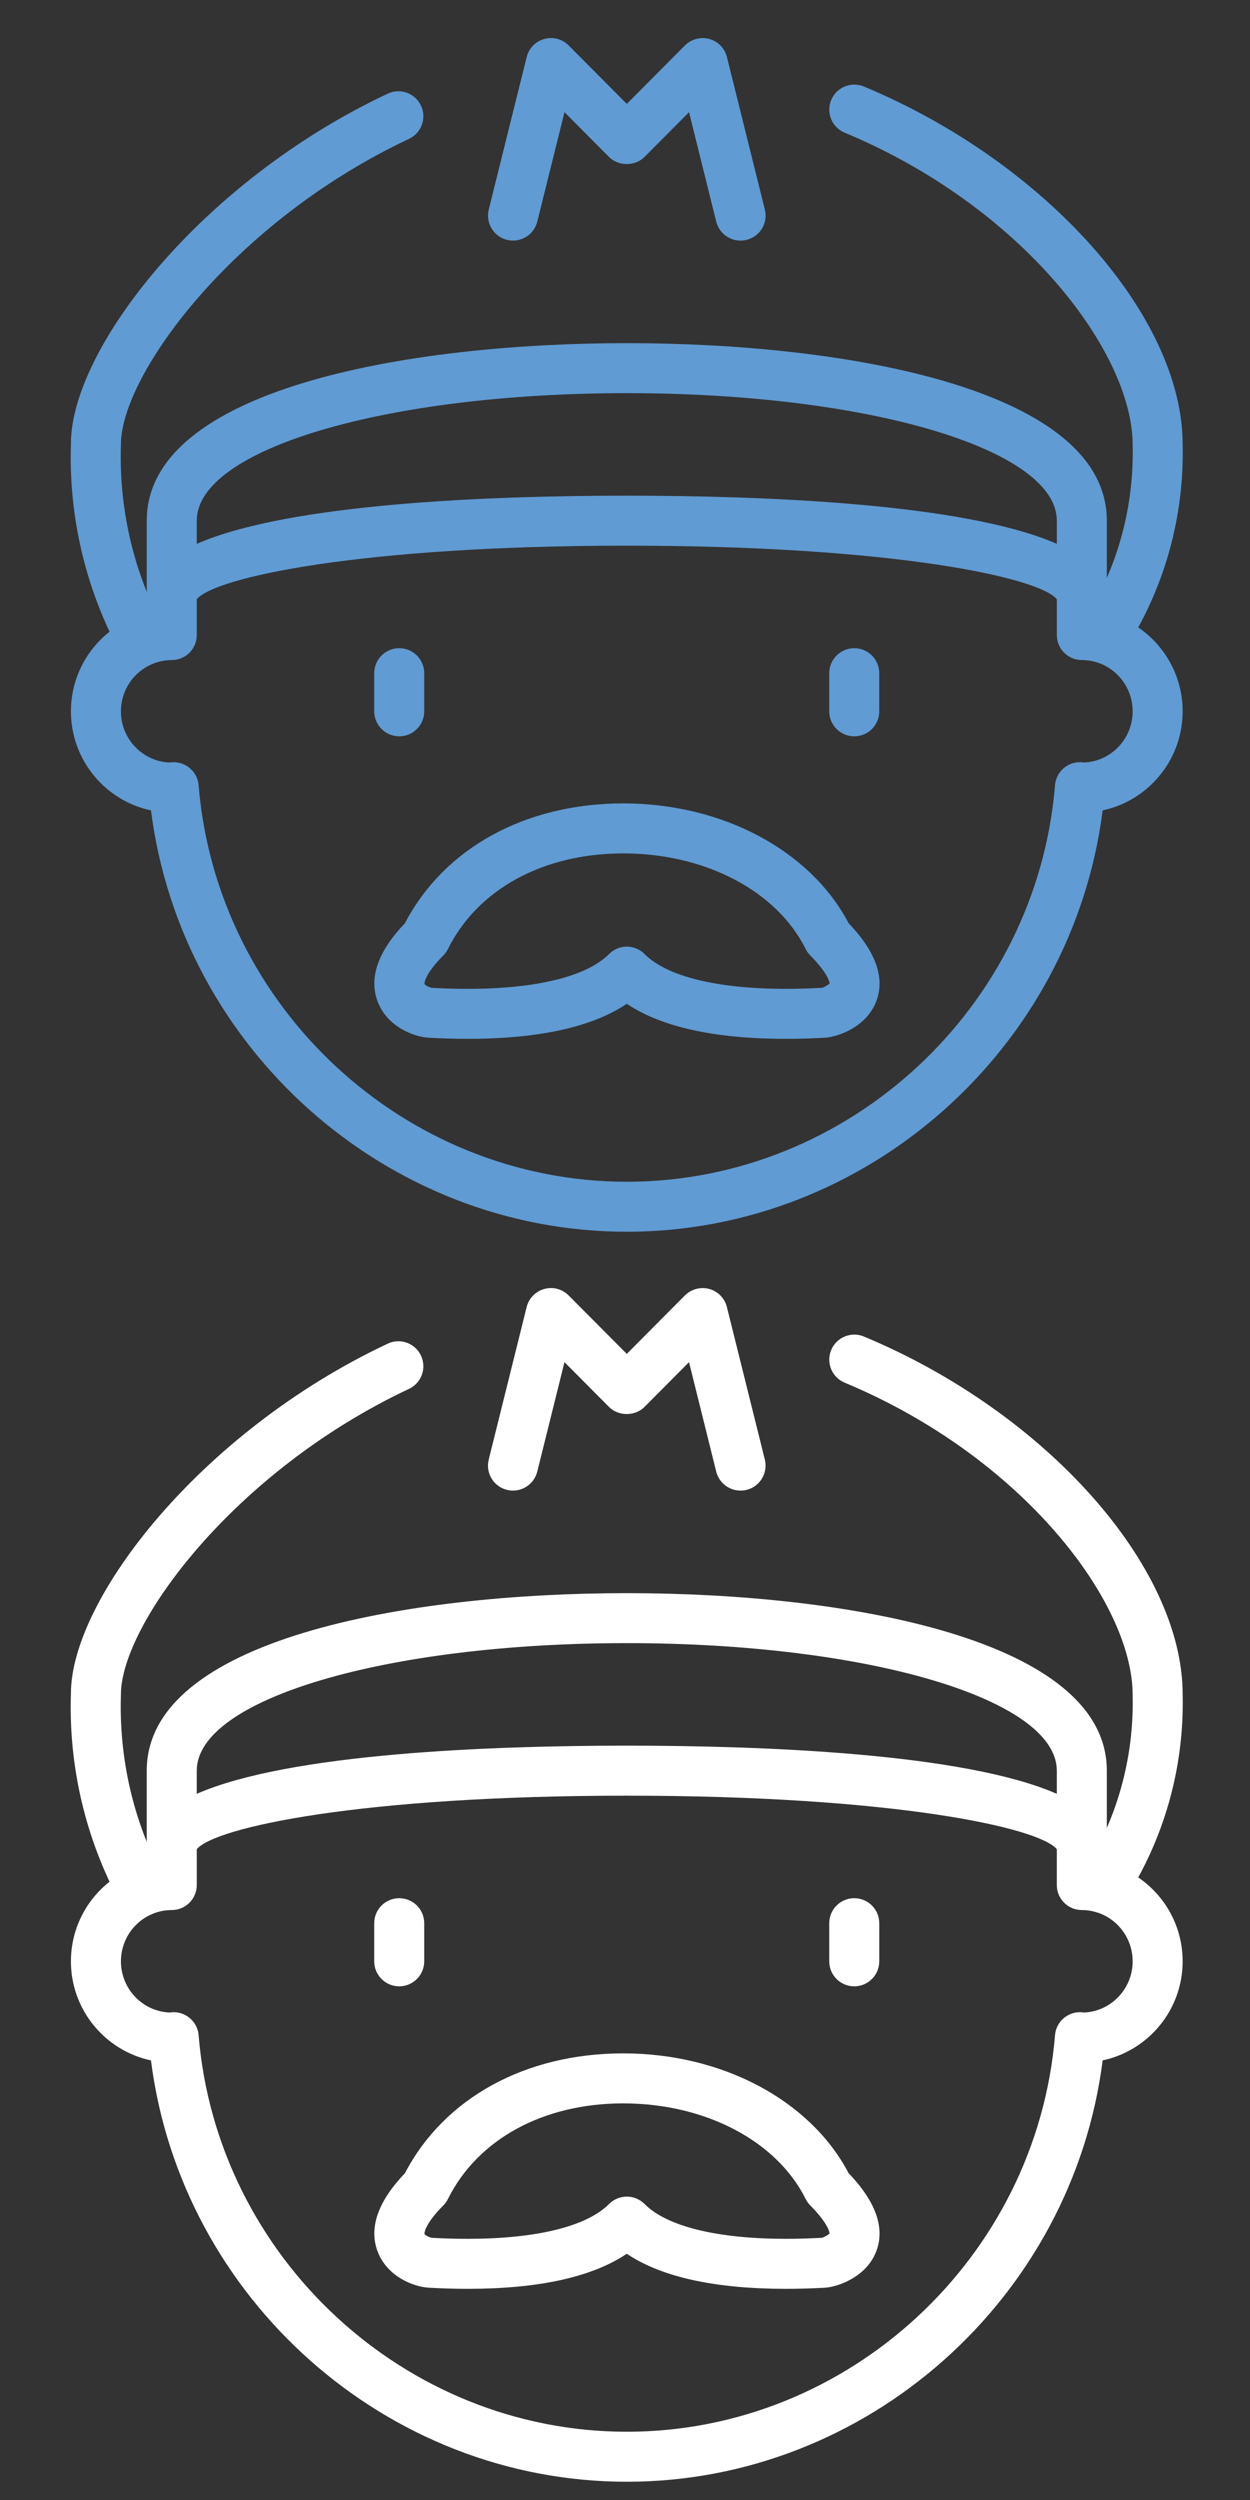<?xml version="1.0" encoding="utf-8"?>
<!-- Generator: Adobe Illustrator 16.0.0, SVG Export Plug-In . SVG Version: 6.00 Build 0)  -->
<!DOCTYPE svg PUBLIC "-//W3C//DTD SVG 1.1//EN" "http://www.w3.org/Graphics/SVG/1.1/DTD/svg11.dtd">
<svg version="1.1" id="Layer_1" xmlns="http://www.w3.org/2000/svg" xmlns:xlink="http://www.w3.org/1999/xlink" x="0px" y="0px"
	 width="50px" height="100px" viewBox="-2.5 -50 50 100" enable-background="new -2.5 -50 50 100" xml:space="preserve">
<rect x="-2.5" y="-50" width="50" height="100" fill="#333333" stroke="none"/>
<g>
	<g id="Group" transform="translate(1 1)">
		<g id="Regular" transform="translate(0 0.902)">
			<g id="Shape">
				<path fill="#FFFFFF" d="M12.469,27.551c-0.552,0-1-0.447-1-1v-1.525c0-0.553,0.448-1,1-1s1,0.447,1,1v1.525
					C13.469,27.103,13.021,27.551,12.469,27.551z"/>
			</g>
			<g id="Shape_1_">
				<path fill="#FFFFFF" d="M30.67,27.551c-0.553,0-1-0.447-1-1v-1.525c0-0.553,0.447-1,1-1s1,0.447,1,1v1.525
					C31.67,27.103,31.223,27.551,30.67,27.551z"/>
			</g>
			<g id="Shape_2_">
				<path fill="#FFFFFF" d="M39.773,22.975c-0.52,0-0.946-0.396-0.995-0.903c-0.708-0.879-6.568-2.147-17.206-2.147
					c-10.639,0-16.499,1.268-17.206,2.147c-0.049,0.507-0.476,0.903-0.996,0.903c-0.552,0-1-0.448-1-1v-3.05
					c0-5.241,10.344-7.101,19.202-7.101c8.857,0,19.201,1.86,19.201,7.101v3.05C40.773,22.527,40.326,22.975,39.773,22.975z
					 M21.572,13.823c-9.646,0-17.202,2.241-17.202,5.101v0.927c3.723-1.631,11.827-1.927,17.202-1.927
					c5.374,0,13.478,0.295,17.201,1.927v-0.927C38.773,16.064,31.218,13.823,21.572,13.823z"/>
			</g>
			<g id="Shape_3_">
				<path fill="#FFFFFF" d="M40.613,24.618c-0.187,0-0.375-0.052-0.544-0.161c-0.463-0.301-0.595-0.92-0.294-1.384
					c1.389-2.138,2.092-4.62,2.031-7.176c0-3.711-4.404-9.526-11.52-12.492c-0.51-0.212-0.751-0.798-0.538-1.308
					s0.801-0.75,1.308-0.538c7.269,3.029,12.75,9.184,12.75,14.314c0.069,2.937-0.744,5.812-2.354,8.289
					C41.262,24.458,40.94,24.618,40.613,24.618z"/>
			</g>
			<g id="Shape_4_">
				<path fill="#FFFFFF" d="M2.19,24.738c-0.355,0-0.699-0.189-0.88-0.523c-1.388-2.563-2.07-5.458-1.973-8.375
					c0-3.784,5.204-10.485,12.672-13.996c0.498-0.237,1.096-0.021,1.33,0.479c0.235,0.5,0.021,1.095-0.479,1.33
					C5.826,6.961,1.337,13.1,1.337,15.874c-0.086,2.595,0.513,5.138,1.732,7.388c0.263,0.485,0.083,1.093-0.403,1.355
					C2.515,24.699,2.351,24.738,2.19,24.738z"/>
			</g>
			<g id="Shape_5_">
				<path fill="#FFFFFF" d="M26.119,7.722c-0.448,0-0.856-0.304-0.97-0.759l-1.088-4.379l-1.782,1.792
					c-0.377,0.378-1.043,0.378-1.418,0l-1.782-1.792L17.99,6.964c-0.134,0.536-0.679,0.861-1.212,0.729
					c-0.536-0.133-0.862-0.676-0.729-1.212l1.517-6.101c0.087-0.351,0.356-0.626,0.705-0.723c0.347-0.098,0.721,0.002,0.975,0.259
					l2.325,2.338l2.325-2.338c0.255-0.255,0.629-0.354,0.976-0.259c0.348,0.096,0.617,0.372,0.704,0.723l1.517,6.101
					c0.133,0.536-0.193,1.079-0.729,1.212C26.28,7.713,26.199,7.722,26.119,7.722z"/>
			</g>
			<g id="Shape_6_">
				<path fill="#FFFFFF" d="M15.207,39.651L15.207,39.651c-0.542,0-1.067-0.018-1.556-0.045c-0.613-0.034-1.662-0.446-2.042-1.438
					c-0.363-0.95,0.003-2.007,1.089-3.143c1.566-3.004,4.817-4.792,8.732-4.792c3.965,0,7.481,1.875,9.014,4.791
					c1.095,1.144,1.466,2.198,1.103,3.136c-0.4,1.036-1.563,1.422-2.062,1.447c-0.481,0.026-1.005,0.044-1.544,0.044
					c-2.848,0-4.984-0.472-6.37-1.402C20.186,39.18,18.051,39.651,15.207,39.651z M21.431,32.233c-3.201,0-5.823,1.431-7.014,3.826
					c-0.048,0.096-0.111,0.184-0.187,0.26c-0.781,0.785-0.752,1.134-0.752,1.137c0.028,0.05,0.199,0.142,0.299,0.155
					c0.439,0.024,0.927,0.04,1.43,0.04c2.753,0,4.762-0.495,5.656-1.394c0.188-0.188,0.443-0.295,0.709-0.295c0,0,0,0,0,0
					c0.266,0,0.521,0.106,0.709,0.295c0.892,0.898,2.902,1.394,5.66,1.394c0.501,0,0.986-0.017,1.439-0.041
					c0.07-0.019,0.266-0.118,0.305-0.179l0,0c-0.006,0-0.008-0.344-0.771-1.112c-0.076-0.076-0.139-0.164-0.187-0.26
					C27.572,33.735,24.708,32.233,21.431,32.233z"/>
			</g>
			<g id="Shape_7_">
				<path fill="#FFFFFF" d="M21.573,47.368c-9.624,0-17.825-7.336-19.034-16.854c-1.827-0.386-3.202-2.016-3.202-3.963
					c0-1.887,1.292-3.477,3.034-3.924v-0.651c0-0.552,0.448-1,1-1s1,0.448,1,1V23.5c0,0.552-0.448,1-1,1
					c-1.122,0-2.034,0.92-2.034,2.051c0,1.102,0.867,2.003,1.949,2.048c0.031-0.005,0.061-0.009,0.086-0.011
					c0.542-0.041,1.026,0.366,1.072,0.915c0.73,8.896,8.254,15.865,17.129,15.865s16.399-6.969,17.128-15.865
					c0.043-0.519,0.477-0.918,0.997-0.918c0.048,0,0.104,0.005,0.16,0.014c1.082-0.045,1.948-0.946,1.948-2.048
					c0-1.131-0.912-2.051-2.033-2.051c-0.553,0-1-0.447-1-1v-1.525c0-0.552,0.447-1,1-1s1,0.448,1,1v0.651
					c1.742,0.448,3.033,2.038,3.033,3.924c0,1.946-1.375,3.576-3.2,3.963C39.398,40.031,31.197,47.368,21.573,47.368z"/>
			</g>
		</g>
	</g>
</g>
<g>
	<g id="Group_1_" transform="translate(1 1)">
		<g id="Regular_1_" transform="translate(0 0.902)">
			<g id="Shape_15_">
				<path fill="#609BD3" d="M12.469-22.449c-0.552,0-1-0.447-1-1v-1.525c0-0.553,0.448-1,1-1s1,0.447,1,1v1.525
					C13.469-22.896,13.021-22.449,12.469-22.449z"/>
			</g>
			<g id="Shape_14_">
				<path fill="#609BD3" d="M30.67-22.449c-0.553,0-1-0.447-1-1v-1.525c0-0.553,0.447-1,1-1s1,0.447,1,1v1.525
					C31.67-22.896,31.223-22.449,30.67-22.449z"/>
			</g>
			<g id="Shape_13_">
				<path fill="#609BD3" d="M39.773-27.025c-0.52,0-0.946-0.396-0.995-0.903c-0.708-0.879-6.568-2.147-17.206-2.147
					c-10.639,0-16.499,1.268-17.206,2.147c-0.049,0.507-0.476,0.903-0.996,0.903c-0.552,0-1-0.448-1-1v-3.05
					c0-5.241,10.344-7.101,19.202-7.101c8.857,0,19.201,1.86,19.201,7.101v3.05C40.773-27.472,40.326-27.025,39.773-27.025z
					 M21.572-36.176c-9.646,0-17.202,2.241-17.202,5.101v0.927c3.723-1.631,11.827-1.927,17.202-1.927
					c5.374,0,13.478,0.295,17.201,1.927v-0.927C38.773-33.935,31.218-36.176,21.572-36.176z"/>
			</g>
			<g id="Shape_12_">
				<path fill="#609BD3" d="M40.613-25.382c-0.187,0-0.375-0.052-0.544-0.161c-0.463-0.301-0.595-0.92-0.294-1.384
					c1.389-2.138,2.092-4.62,2.031-7.176c0-3.711-4.404-9.526-11.52-12.492c-0.51-0.212-0.751-0.798-0.538-1.308
					s0.801-0.75,1.308-0.538c7.269,3.029,12.75,9.184,12.75,14.314c0.069,2.937-0.744,5.812-2.354,8.289
					C41.262-25.542,40.94-25.382,40.613-25.382z"/>
			</g>
			<g id="Shape_11_">
				<path fill="#609BD3" d="M2.19-25.262c-0.355,0-0.699-0.189-0.88-0.523c-1.388-2.563-2.07-5.458-1.973-8.375
					c0-3.784,5.204-10.485,12.672-13.996c0.498-0.237,1.096-0.021,1.33,0.479c0.235,0.5,0.021,1.095-0.479,1.33
					c-7.034,3.308-11.523,9.447-11.523,12.22c-0.086,2.595,0.513,5.138,1.732,7.388c0.263,0.485,0.083,1.093-0.403,1.355
					C2.515-25.301,2.351-25.262,2.19-25.262z"/>
			</g>
			<g id="Shape_10_">
				<path fill="#609BD3" d="M26.119-42.277c-0.448,0-0.856-0.304-0.97-0.759l-1.088-4.379l-1.782,1.792
					c-0.377,0.378-1.043,0.378-1.418,0l-1.782-1.792l-1.088,4.379c-0.134,0.536-0.679,0.861-1.212,0.729
					c-0.536-0.133-0.862-0.676-0.729-1.212l1.517-6.101c0.087-0.351,0.356-0.626,0.705-0.723c0.347-0.098,0.721,0.002,0.975,0.259
					l2.325,2.338l2.325-2.338c0.255-0.255,0.629-0.354,0.976-0.259c0.348,0.096,0.617,0.372,0.704,0.723l1.517,6.101
					c0.133,0.536-0.193,1.079-0.729,1.212C26.28-42.286,26.199-42.277,26.119-42.277z"/>
			</g>
			<g id="Shape_9_">
				<path fill="#609BD3" d="M15.207-10.348L15.207-10.348c-0.542,0-1.067-0.018-1.556-0.045c-0.613-0.034-1.662-0.446-2.042-1.438
					c-0.363-0.95,0.003-2.007,1.089-3.143c1.566-3.004,4.817-4.792,8.732-4.792c3.965,0,7.481,1.875,9.014,4.791
					c1.095,1.144,1.466,2.198,1.103,3.136c-0.4,1.036-1.563,1.422-2.062,1.447c-0.481,0.026-1.005,0.044-1.544,0.044
					c-2.848,0-4.984-0.472-6.37-1.402C20.186-10.819,18.051-10.348,15.207-10.348z M21.431-17.766c-3.201,0-5.823,1.431-7.014,3.826
					c-0.048,0.096-0.111,0.184-0.187,0.26c-0.781,0.785-0.752,1.134-0.752,1.137c0.028,0.05,0.199,0.142,0.299,0.155
					c0.439,0.024,0.927,0.04,1.43,0.04c2.753,0,4.762-0.495,5.656-1.394c0.188-0.188,0.443-0.295,0.709-0.295c0,0,0,0,0,0
					c0.266,0,0.521,0.106,0.709,0.295c0.892,0.898,2.902,1.394,5.66,1.394c0.501,0,0.986-0.017,1.439-0.041
					c0.07-0.019,0.266-0.118,0.305-0.179l0,0c-0.006,0-0.008-0.344-0.771-1.112c-0.076-0.076-0.139-0.164-0.187-0.26
					C27.572-16.264,24.708-17.766,21.431-17.766z"/>
			</g>
			<g id="Shape_8_">
				<path fill="#609BD3" d="M21.573-2.632c-9.624,0-17.825-7.336-19.034-16.854c-1.827-0.386-3.202-2.016-3.202-3.963
					c0-1.887,1.292-3.477,3.034-3.924v-0.651c0-0.552,0.448-1,1-1s1,0.448,1,1v1.525c0,0.552-0.448,1-1,1
					c-1.122,0-2.034,0.92-2.034,2.051c0,1.102,0.867,2.003,1.949,2.048c0.031-0.005,0.061-0.009,0.086-0.011
					c0.542-0.041,1.026,0.366,1.072,0.915C5.174-11.6,12.698-4.632,21.573-4.632S37.972-11.6,38.701-20.497
					c0.043-0.519,0.477-0.918,0.997-0.918c0.048,0,0.104,0.005,0.16,0.014c1.082-0.045,1.948-0.946,1.948-2.048
					c0-1.131-0.912-2.051-2.033-2.051c-0.553,0-1-0.447-1-1v-1.525c0-0.552,0.447-1,1-1s1,0.448,1,1v0.651
					c1.742,0.448,3.033,2.038,3.033,3.924c0,1.946-1.375,3.576-3.2,3.963C39.398-9.969,31.197-2.632,21.573-2.632z"/>
			</g>
		</g>
	</g>
</g>
</svg>
